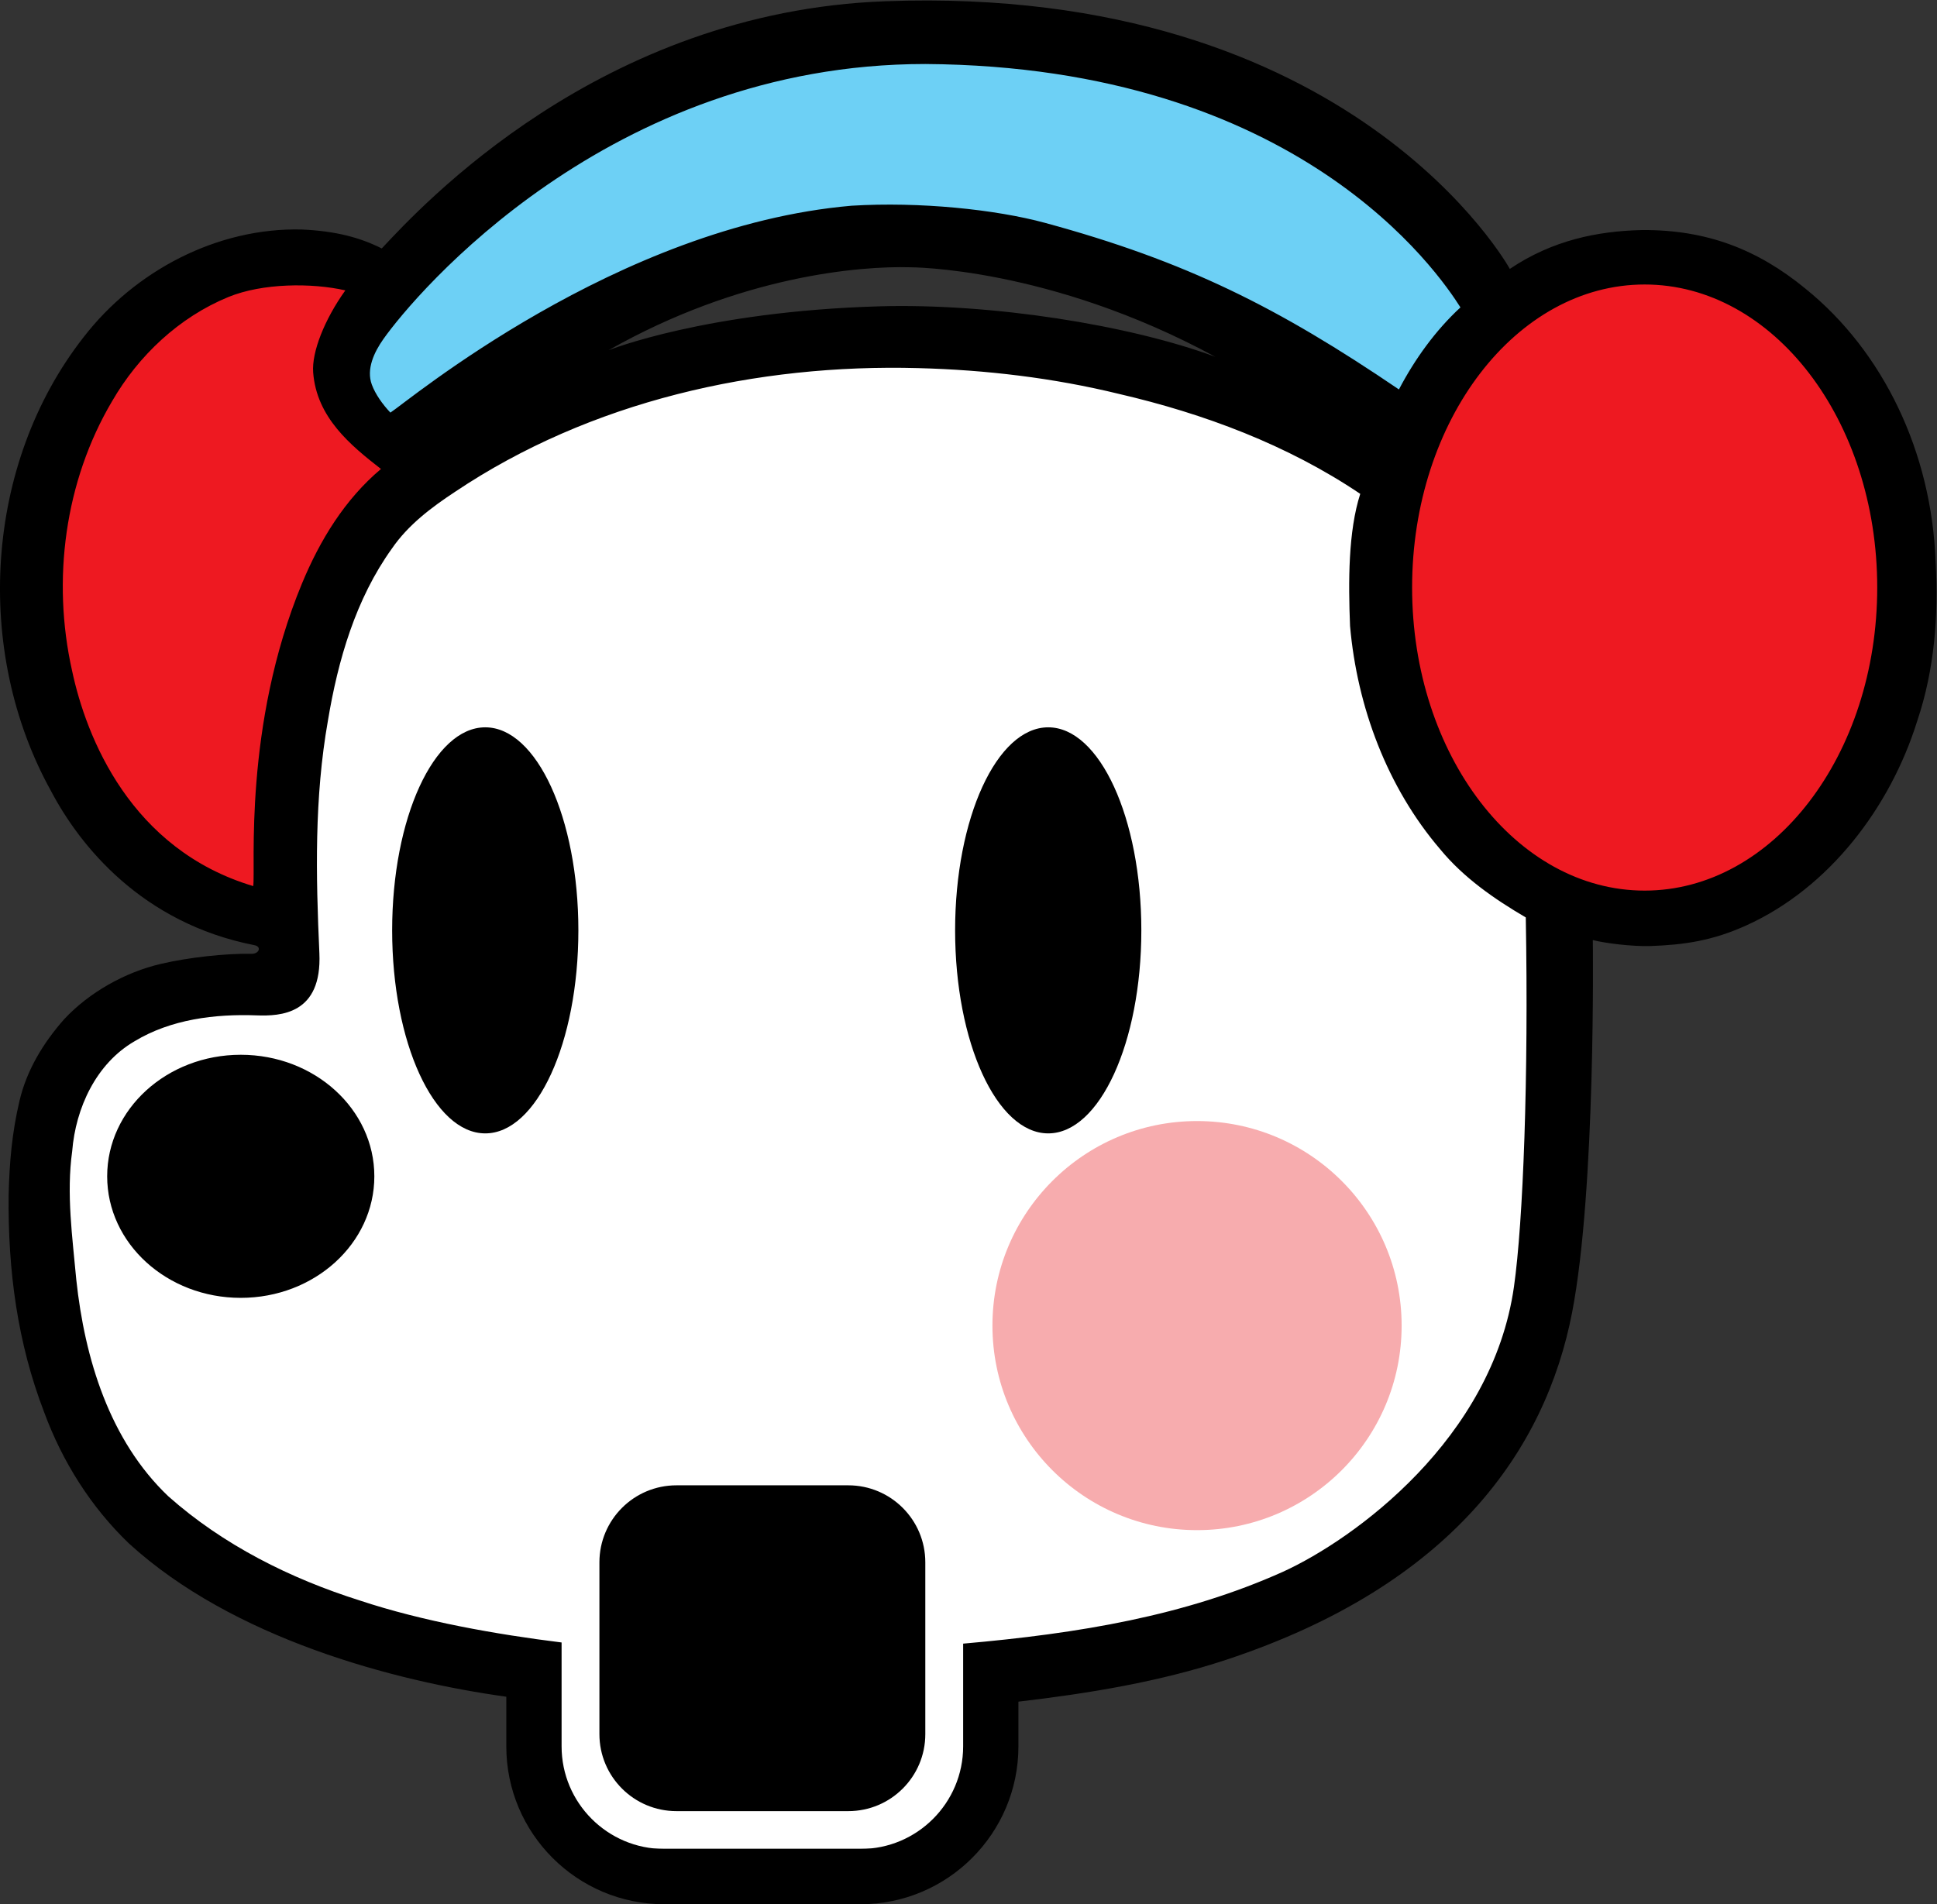 <?xml version="1.0" encoding="UTF-8" standalone="no"?>
<!-- Created with Inkscape (http://www.inkscape.org/) -->

<svg
   version="1.1"
   id="svg2"
   width="110.92"
   height="109.068"
   viewBox="0 0 110.92 109.068"
   sodipodi:docname="Barista Pog.ai"
   xmlns:inkscape="http://www.inkscape.org/namespaces/inkscape"
   xmlns:sodipodi="http://sodipodi.sourceforge.net/DTD/sodipodi-0.dtd"
   xmlns="http://www.w3.org/2000/svg"
   xmlns:svg="http://www.w3.org/2000/svg">
  <rect x="0" y="0" width="110.92" height="109.068" fill="#333333" stroke="none"/>
  <defs
     id="defs6">
    <clipPath
       clipPathUnits="userSpaceOnUse"
       id="clipPath16">
      <path
         d="M 0,81.801 H 83.19 V 0 H 0 Z"
         id="path14" />
    </clipPath>
  </defs>
  <sodipodi:namedview
     id="namedview4"
     pagecolor="#ffffff"
     bordercolor="#000000"
     borderopacity="0.25"
     inkscape:showpageshadow="2"
     inkscape:pageopacity="0.0"
     inkscape:pagecheckerboard="0"
     inkscape:deskcolor="#d1d1d1" />
  <g
     id="g8"
     inkscape:groupmode="layer"
     inkscape:label="Barista Pog"
     transform="matrix(1.333,0,0,-1.333,0,109.068)">
    <g
       id="g10">
      <g
         id="g12"
         clip-path="url(#clipPath16)">
        <g
           id="g18"
           transform="translate(66.784,39.092)">
          <path
             d="m 0,0 c -0.002,1.152 -0.039,2.303 -0.114,3.453 -1.397,0.816 -2.77,1.771 -3.802,3.026 -2.366,2.76 -3.704,6.347 -4.02,9.948 -0.078,1.966 -0.082,4.209 0.455,5.883 -3.239,2.18 -6.953,3.571 -10.74,4.449 -2.923,0.714 -5.928,1.07 -8.933,1.148 -7.19,0.195 -14.584,-1.466 -20.612,-5.504 -1.055,-0.697 -2.09,-1.473 -2.814,-2.529 -1.612,-2.246 -2.399,-4.963 -2.847,-7.661 -0.607,-3.441 -0.538,-6.873 -0.38,-10.35 0.123,-2.734 -1.962,-1.767 -3.016,-1.729 -1.856,0.069 -3.593,-1.214 -5.212,-2.194 -1.713,-0.995 -2.621,-2.975 -2.775,-4.893 -0.264,-1.905 0.011,-3.828 0.184,-5.731 0.375,-3.5 1.475,-7.137 4.091,-9.629 2.444,-2.173 5.436,-3.67 8.541,-4.648 2.727,-0.905 5.554,-1.434 8.4,-1.794 v -4.169 c 0,-2.089 1.694,-3.782 3.782,-3.782 h 11.558 c 2.088,0 3.782,1.693 3.782,3.782 v 4.097 c 4.631,0.448 9.278,1.233 13.545,3.146 3.198,1.459 5.983,3.819 7.833,6.819 1.089,1.823 2.192,3.734 2.455,5.878 0.4,2.885 0.639,5.796 0.644,8.708 C 0.114,-2.853 0.098,-1.421 0,0"
             style="fill:#ffffff;fill-opacity:1;fill-rule:nonzero;stroke:none"
             id="path20" />
        </g>
        <g
           id="g22"
           transform="translate(60.212,24.862)">
          <path
             d="m 0,0 c 0,-4.854 -3.935,-8.789 -8.789,-8.789 -4.854,0 -8.789,3.935 -8.789,8.789 0,4.854 3.935,8.789 8.789,8.789 C -3.935,8.789 0,4.854 0,0"
             style="fill:#f7acae;fill-opacity:1;fill-rule:nonzero;stroke:none"
             id="path24" />
        </g>
        <g
           id="g26"
           transform="translate(24.919,75.963)">
          <path
             d="m 0,0 c 3.716,2.215 9.781,3.408 14.093,3.665 1.732,-0.043 4.75,0.057 6.47,-0.196 5.806,-0.478 10.589,-2.853 14.999,-6.754 1.269,-1.198 1.692,-2.605 2.631,-4.084 -1.08,-0.998 -2.145,-2.861 -2.827,-4.162 -5.175,3.515 -11.324,6.466 -17.513,7.617 -2.109,0.395 -3.946,0.417 -6.086,0.275 -6.501,-0.651 -12.239,-3.563 -17.526,-7.251 -0.715,-0.431 -1.488,-1.232 -2.278,-1.492 -0.453,0.477 -1.636,1.347 -1.596,2.042 0.379,1.489 0.985,3.128 2.041,4.162 C -5.298,-4.084 -2.735,-1.515 0,0"
             style="fill:#6dd0f5;fill-opacity:1;fill-rule:nonzero;stroke:none"
             id="path28" />
        </g>
        <g
           id="g30"
           transform="translate(9.824,69.596)">
          <path
             d="M 0,0 C 1.656,0.676 3.932,0.486 5.658,0.078 5.032,-1.082 4.945,-1.92 5.01,-3.299 5.055,-5.187 5.766,-7.014 7.072,-8.149 5.452,-9.511 4.6,-11.398 3.76,-13.319 2.331,-16.891 1.776,-20.224 1.666,-24.051 c -0.033,-0.77 -0.44,-1.592 -0.555,-2.356 -1.271,0.418 -2.535,0.949 -3.565,1.826 -2.408,1.949 -3.92,4.838 -4.556,7.839 -0.906,4.054 -0.329,8.475 1.794,12.067 C -4.031,-2.623 -2.211,-0.894 0,0"
             style="fill:#ee1921;fill-opacity:1;fill-rule:nonzero;stroke:none"
             id="path32" />
        </g>
        <g
           id="g34"
           transform="translate(69.448,70.097)">
          <path
             d="m 0,0 c 1.698,0.198 3.469,-0.023 4.982,-0.856 3.286,-1.669 5.325,-5.097 6.162,-8.592 0.802,-3.241 0.598,-6.701 -0.502,-9.846 -0.986,-2.632 -2.664,-5.121 -5.115,-6.579 -1.889,-1.15 -4.243,-1.565 -6.387,-0.964 -2.825,0.755 -5.063,2.942 -6.426,5.465 -2.007,3.745 -2.455,8.266 -1.338,12.354 0.809,2.917 2.401,5.738 4.924,7.496 1.123,0.727 2.36,1.339 3.7,1.522"
             style="fill:#ee1921;fill-opacity:1;fill-rule:nonzero;stroke:none"
             id="path36" />
        </g>
        <g
           id="g38"
           transform="translate(80.643,56.575)">
          <path
             d="m 0,0 c 0,7.192 -4.473,13.022 -9.991,13.022 -5.517,0 -9.99,-5.83 -9.99,-13.022 0,-7.192 4.473,-13.022 9.99,-13.022 C -4.473,-13.022 0,-7.192 0,0 m -15.098,-14.174 c -1.348,0.788 -2.673,1.709 -3.669,2.92 -2.284,2.665 -3.575,6.127 -3.88,9.603 -0.076,1.897 -0.08,4.062 0.438,5.677 -3.126,2.105 -6.71,3.447 -10.366,4.295 -2.821,0.689 -5.721,1.032 -8.622,1.108 -6.94,0.188 -14.076,-1.415 -19.894,-5.313 -1.019,-0.672 -2.018,-1.422 -2.716,-2.44 -1.556,-2.168 -2.316,-4.791 -2.749,-7.395 -0.586,-3.321 -0.519,-6.633 -0.367,-9.99 0.12,-2.639 -1.68,-2.711 -2.697,-2.674 -1.792,0.066 -3.681,-0.167 -5.244,-1.113 -1.653,-0.96 -2.53,-2.871 -2.678,-4.722 -0.255,-1.839 0.01,-3.695 0.177,-5.532 0.362,-3.378 1.424,-6.888 3.948,-9.294 2.36,-2.097 5.248,-3.541 8.245,-4.486 2.686,-0.892 5.849,-1.452 8.654,-1.799 v -4.465 c 0,-2.43 1.977,-4.407 4.407,-4.407 h 8.437 c 2.429,0 4.406,1.977 4.406,4.407 v 4.415 c 5.003,0.439 9.528,1.199 13.733,3.085 3.087,1.408 9.004,5.718 9.93,12.255 0.395,2.784 0.631,8.988 0.507,15.865 M -67.668,0.18 c 0.77,1.856 1.838,3.609 3.391,4.915 -1.299,1.012 -2.767,2.21 -2.913,4.152 -0.065,0.868 0.483,2.266 1.382,3.522 -1.44,0.329 -3.557,0.316 -5.022,-0.284 -2.115,-0.868 -3.864,-2.515 -4.999,-4.481 -2.036,-3.443 -2.589,-7.681 -1.72,-11.567 0.61,-2.877 2.519,-7.691 7.784,-9.265 0.111,0.731 -0.442,6.881 2.097,13.008 m 26.108,13.582 c -2.122,0.058 -7.276,-0.35 -12.94,-3.565 0,0 4.149,1.666 11.603,1.886 4.834,0.142 10.763,-0.798 14.46,-2.167 -7.134,3.873 -13.123,3.846 -13.123,3.846 M -64.67,8.72 c 0.152,-0.412 0.462,-0.849 0.798,-1.203 0.693,0.437 9.726,8.016 19.811,8.89 2.931,0.179 6.191,-0.161 8.311,-0.737 6.075,-1.65 10.027,-3.642 15.203,-7.158 0.682,1.301 1.563,2.528 2.643,3.526 -0.938,1.478 -6.929,10.35 -22.99,10.458 -13.606,0 -21.92,-9.895 -23.275,-11.813 -0.403,-0.569 -0.746,-1.3 -0.501,-1.963 M 1.717,-5.737 c -1.153,-3.696 -3.773,-7.172 -7.353,-8.786 -1.448,-0.652 -2.633,-0.828 -4.126,-0.882 -0.801,-0.019 -1.939,0.124 -2.456,0.258 0,0 0.142,-10.672 -0.89,-16.003 -1.144,-5.908 -5.17,-11.718 -14.857,-14.922 -2.854,-0.944 -5.889,-1.444 -8.928,-1.8 v -1.922 c 0,-3.74 -3.042,-6.782 -6.781,-6.782 h -8.437 c -3.739,0 -6.782,3.042 -6.782,6.782 v 2.134 c -4.878,0.677 -11.752,2.516 -16.206,6.581 -1.633,1.563 -2.864,3.519 -3.645,5.639 -1.146,2.974 -1.564,6.081 -1.528,9.347 0.033,1.384 0.144,2.663 0.463,4.022 0.31,1.334 1.028,2.512 1.926,3.527 1.072,1.149 2.614,2.017 4.156,2.375 1.215,0.283 2.774,0.45 3.894,0.432 0.323,-0.005 0.439,0.308 0.121,0.37 -4.843,0.949 -7.503,4.279 -8.736,6.618 -3.338,6.015 -2.868,14.063 1.399,19.511 2.201,2.85 5.739,4.713 9.37,4.623 1.469,-0.067 2.501,-0.345 3.436,-0.814 1.674,1.786 9.356,10.171 21.634,10.622 20.105,0.739 26.826,-11.501 26.826,-11.501 1.826,1.232 3.774,1.628 5.679,1.669 2.783,0.021 4.976,-0.838 7.021,-2.518 C 0.27,10.134 2.338,5.801 2.506,1.121 2.641,-1.19 2.461,-3.533 1.717,-5.737 m -45.919,-32.839 h -7.381 c -1.828,0 -3.31,-1.482 -3.31,-3.309 v -7.382 c 0,-1.827 1.482,-3.309 3.31,-3.309 h 7.381 c 1.828,0 3.309,1.482 3.309,3.309 v 7.382 c 0,1.827 -1.481,3.309 -3.309,3.309 m -26.099,18.5 c -3.169,0 -5.738,-2.338 -5.738,-5.222 0,-2.885 2.569,-5.223 5.738,-5.223 3.17,0 5.739,2.338 5.739,5.223 0,2.884 -2.569,5.222 -5.739,5.222 m 10.504,14.07 c -2.209,0 -4,-3.906 -4,-8.724 0,-4.818 1.791,-8.724 4,-8.724 2.21,0 4,3.906 4,8.724 0,4.818 -1.79,8.724 -4,8.724 m 28.184,-8.724 c 0,-4.818 -1.79,-8.724 -4,-8.724 -2.209,0 -4,3.906 -4,8.724 0,4.818 1.791,8.724 4,8.724 2.21,0 4,-3.906 4,-8.724"
             style="fill:#000000;fill-opacity:1;fill-rule:nonzero;stroke:none"
             id="path40" />
        </g>
      </g>
    </g>
  </g>
</svg>
